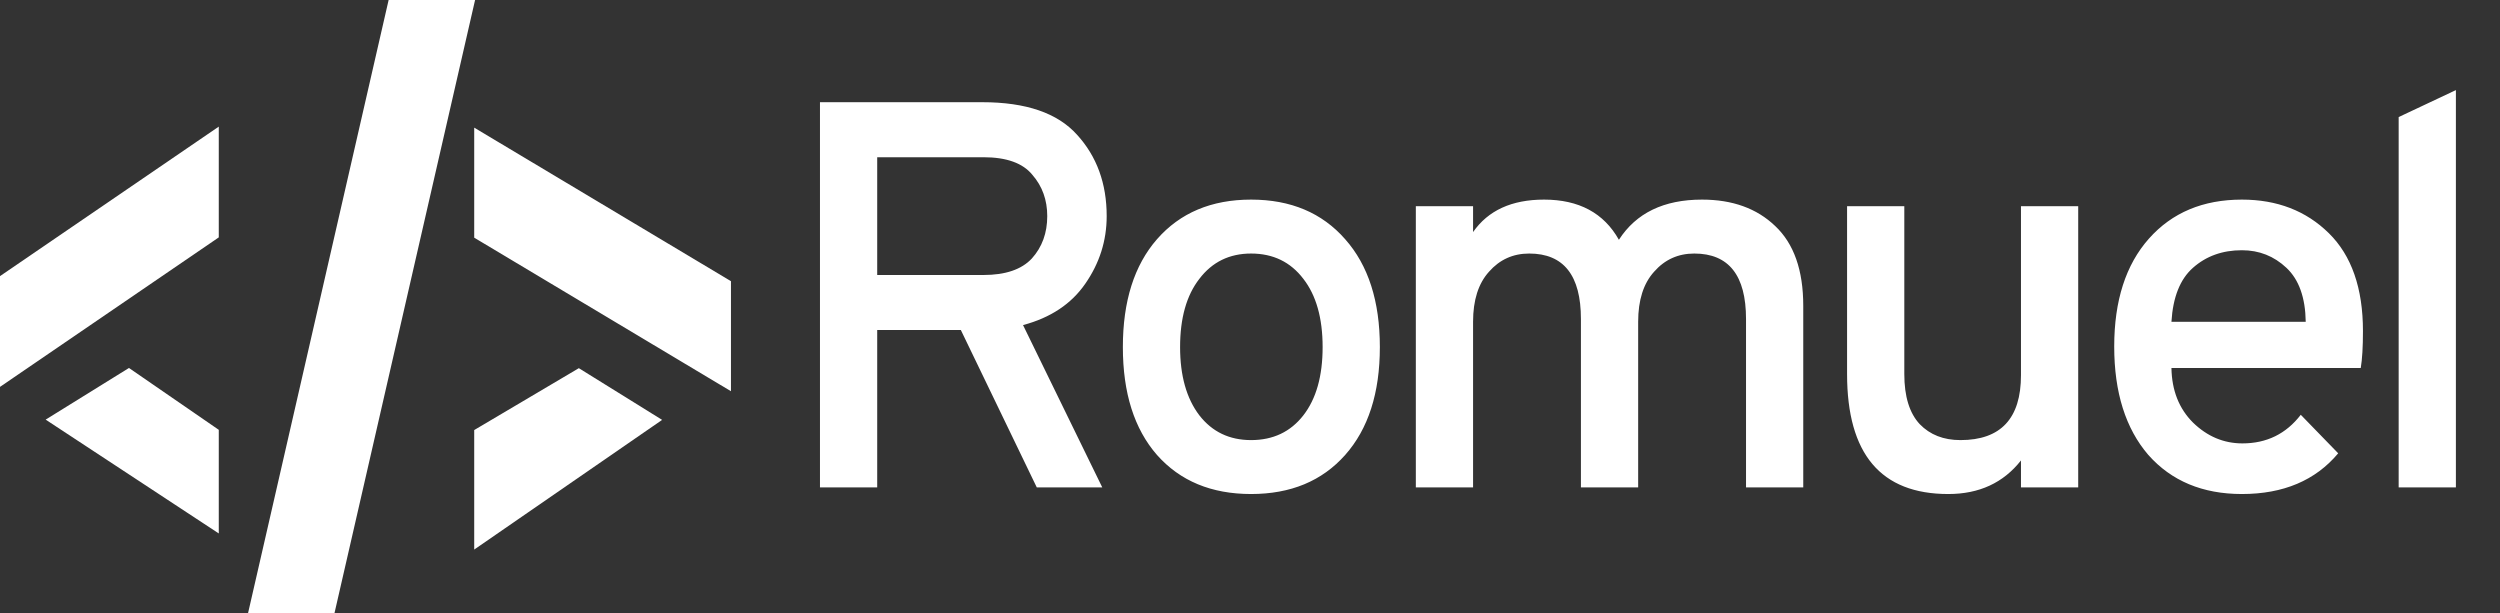 <svg width="159" height="39" viewBox="0 0 159 39" fill="none" xmlns="http://www.w3.org/2000/svg">
<rect x="0" y="0" width="159" height="39" fill="#333333" stroke="none"/>
<g clip-path="url(#clip0)">
<path d="M0 24V18.167L13.414 9V14.833L0 24Z" fill="white" stroke="white"/>
<path d="M13.414 27.6V33L3.833 26.7L8.188 24L13.414 27.6Z" fill="white" stroke="white"/>
<path d="M29.702 0H25.23L16.288 39H20.759L29.702 0Z" fill="white" stroke="white"/>
<path d="M30.66 14.833V9L45.989 18.167V24L30.66 14.833Z" fill="white" stroke="white"/>
<path d="M30.66 34V27.636L36.808 24L41.199 26.727L30.66 34Z" fill="white" stroke="white"/>
<path d="M52.15 31V6.5H62.475C65.252 6.5 67.258 7.188 68.495 8.565C69.755 9.942 70.385 11.668 70.385 13.745C70.385 15.308 69.93 16.743 69.02 18.05C68.133 19.333 66.815 20.208 65.065 20.675L70.105 31H65.94L61.11 20.99H55.79V31H52.15ZM55.79 17.49H62.545C63.945 17.49 64.972 17.14 65.625 16.44C66.278 15.717 66.605 14.818 66.605 13.745C66.605 12.718 66.29 11.843 65.66 11.12C65.053 10.373 64.015 10 62.545 10H55.79V17.49ZM85.554 28.935C84.084 30.592 82.089 31.42 79.569 31.42C77.049 31.42 75.054 30.592 73.584 28.935C72.137 27.278 71.414 24.992 71.414 22.075C71.414 19.158 72.137 16.872 73.584 15.215C75.054 13.535 77.049 12.695 79.569 12.695C82.089 12.695 84.084 13.535 85.554 15.215C87.024 16.872 87.759 19.158 87.759 22.075C87.759 24.992 87.024 27.278 85.554 28.935ZM79.569 27.99C80.969 27.99 82.077 27.465 82.894 26.415C83.71 25.365 84.119 23.918 84.119 22.075C84.119 20.232 83.71 18.785 82.894 17.735C82.077 16.662 80.969 16.125 79.569 16.125C78.192 16.125 77.095 16.662 76.279 17.735C75.462 18.785 75.054 20.232 75.054 22.075C75.054 23.895 75.462 25.342 76.279 26.415C77.095 27.465 78.192 27.99 79.569 27.99ZM111.047 31V20.29C111.047 17.513 109.95 16.125 107.757 16.125C106.73 16.125 105.879 16.51 105.202 17.28C104.525 18.027 104.187 19.088 104.187 20.465V31H100.547V20.29C100.547 17.513 99.45 16.125 97.257 16.125C96.23 16.125 95.379 16.51 94.702 17.28C94.025 18.027 93.687 19.088 93.687 20.465V31H90.047V13.115H93.687V14.76C94.644 13.383 96.149 12.695 98.202 12.695C100.419 12.695 102.005 13.547 102.962 15.25C104.059 13.547 105.82 12.695 108.247 12.695C110.184 12.695 111.735 13.255 112.902 14.375C114.092 15.495 114.687 17.187 114.687 19.45V31H111.047ZM128.534 31V29.285C127.414 30.708 125.874 31.42 123.914 31.42C119.621 31.42 117.474 28.877 117.474 23.79V13.115H121.114V23.79C121.114 25.213 121.441 26.275 122.094 26.975C122.748 27.652 123.611 27.99 124.684 27.99C127.251 27.99 128.534 26.613 128.534 23.86V13.115H132.174V31H128.534ZM142.584 31.42C140.088 31.42 138.104 30.592 136.634 28.935C135.188 27.255 134.464 24.957 134.464 22.04C134.464 19.123 135.199 16.837 136.669 15.18C138.139 13.523 140.111 12.695 142.584 12.695C144.824 12.695 146.668 13.407 148.114 14.83C149.561 16.253 150.284 18.33 150.284 21.06C150.284 22.063 150.238 22.845 150.144 23.405H138.104C138.128 24.828 138.583 25.983 139.469 26.87C140.379 27.757 141.429 28.2 142.619 28.2C144.159 28.2 145.396 27.593 146.329 26.38L148.709 28.83C147.263 30.557 145.221 31.42 142.584 31.42ZM138.104 20.465H146.644C146.621 18.925 146.213 17.782 145.419 17.035C144.626 16.288 143.681 15.915 142.584 15.915C141.348 15.915 140.309 16.288 139.469 17.035C138.653 17.758 138.198 18.902 138.104 20.465ZM152.555 31V7.445L156.195 5.73V31H152.555Z" fill="white"/>
</g>
<defs>
<clipPath id="clip0">
<rect width="159" height="39" fill="white"/>
</clipPath>
</defs>
</svg>
